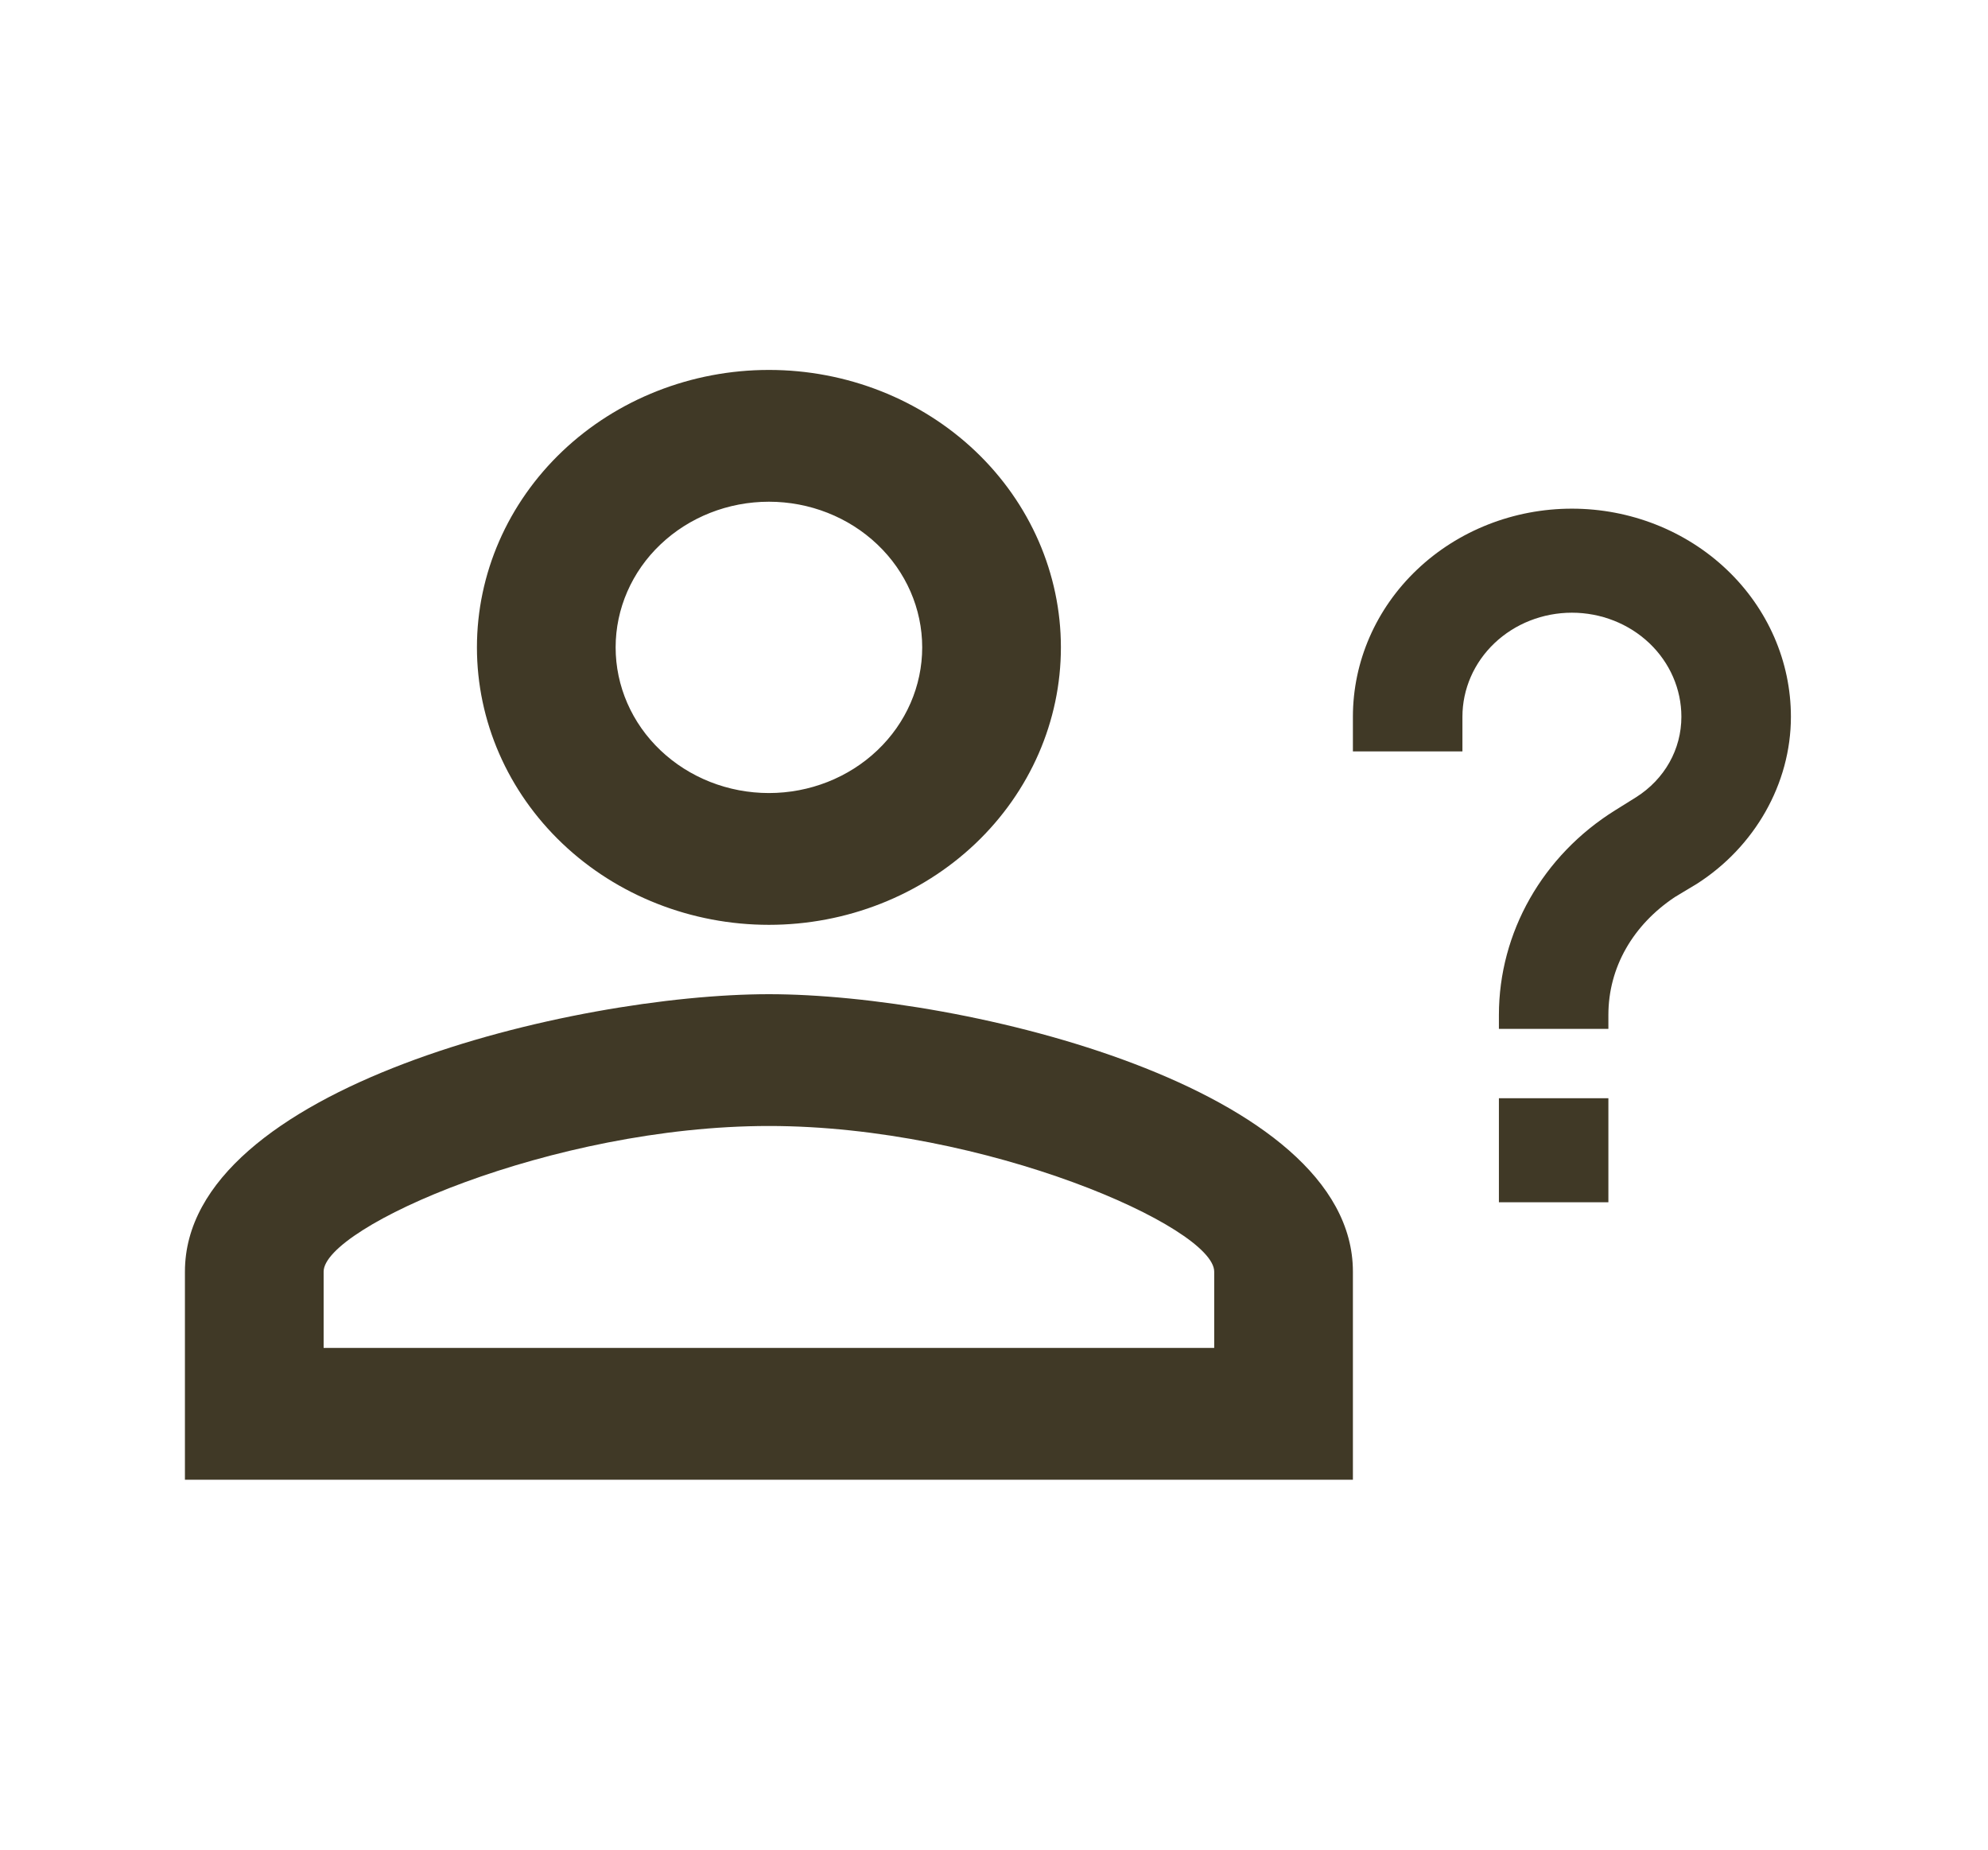 <svg width="43" height="40" viewBox="0 0 43 40" fill="none" xmlns="http://www.w3.org/2000/svg">
<path d="M34.789 23.75V26H32.421V23.75H34.789ZM31.632 16.25H29.263V15.5C29.263 14.307 29.762 13.162 30.651 12.318C31.539 11.474 32.744 11 34 11C35.256 11 36.461 11.474 37.349 12.318C38.238 13.162 38.737 14.307 38.737 15.5C38.737 16.955 37.947 18.32 36.7 19.115L36.226 19.4C35.326 20 34.789 20.915 34.789 21.95V22.25H32.421V21.95C32.421 20.165 33.368 18.5 34.932 17.525L35.389 17.24C36.005 16.85 36.368 16.205 36.368 15.5C36.368 14.903 36.119 14.331 35.675 13.909C35.231 13.487 34.628 13.25 34 13.25C33.372 13.25 32.769 13.487 32.325 13.909C31.881 14.331 31.632 14.903 31.632 15.5V16.25ZM16.632 21.5C20.847 21.5 29.263 23.51 29.263 27.5V32H4V27.5C4 23.51 12.416 21.5 16.632 21.5ZM16.632 8C18.307 8 19.913 8.632 21.098 9.757C22.282 10.883 22.947 12.409 22.947 14C22.947 15.591 22.282 17.117 21.098 18.243C19.913 19.368 18.307 20 16.632 20C14.957 20 13.35 19.368 12.166 18.243C10.981 17.117 10.316 15.591 10.316 14C10.316 12.409 10.981 10.883 12.166 9.757C13.35 8.632 14.957 8 16.632 8ZM16.632 24.35C11.942 24.35 7 26.54 7 27.5V29.15H26.263V27.5C26.263 26.54 21.321 24.35 16.632 24.35ZM16.632 10.85C15.752 10.85 14.909 11.182 14.287 11.773C13.665 12.363 13.316 13.165 13.316 14C13.316 14.835 13.665 15.637 14.287 16.227C14.909 16.818 15.752 17.15 16.632 17.15C17.511 17.15 18.354 16.818 18.976 16.227C19.598 15.637 19.947 14.835 19.947 14C19.947 13.165 19.598 12.363 18.976 11.773C18.354 11.182 17.511 10.85 16.632 10.85Z" fill="#403926"/>
</svg>
